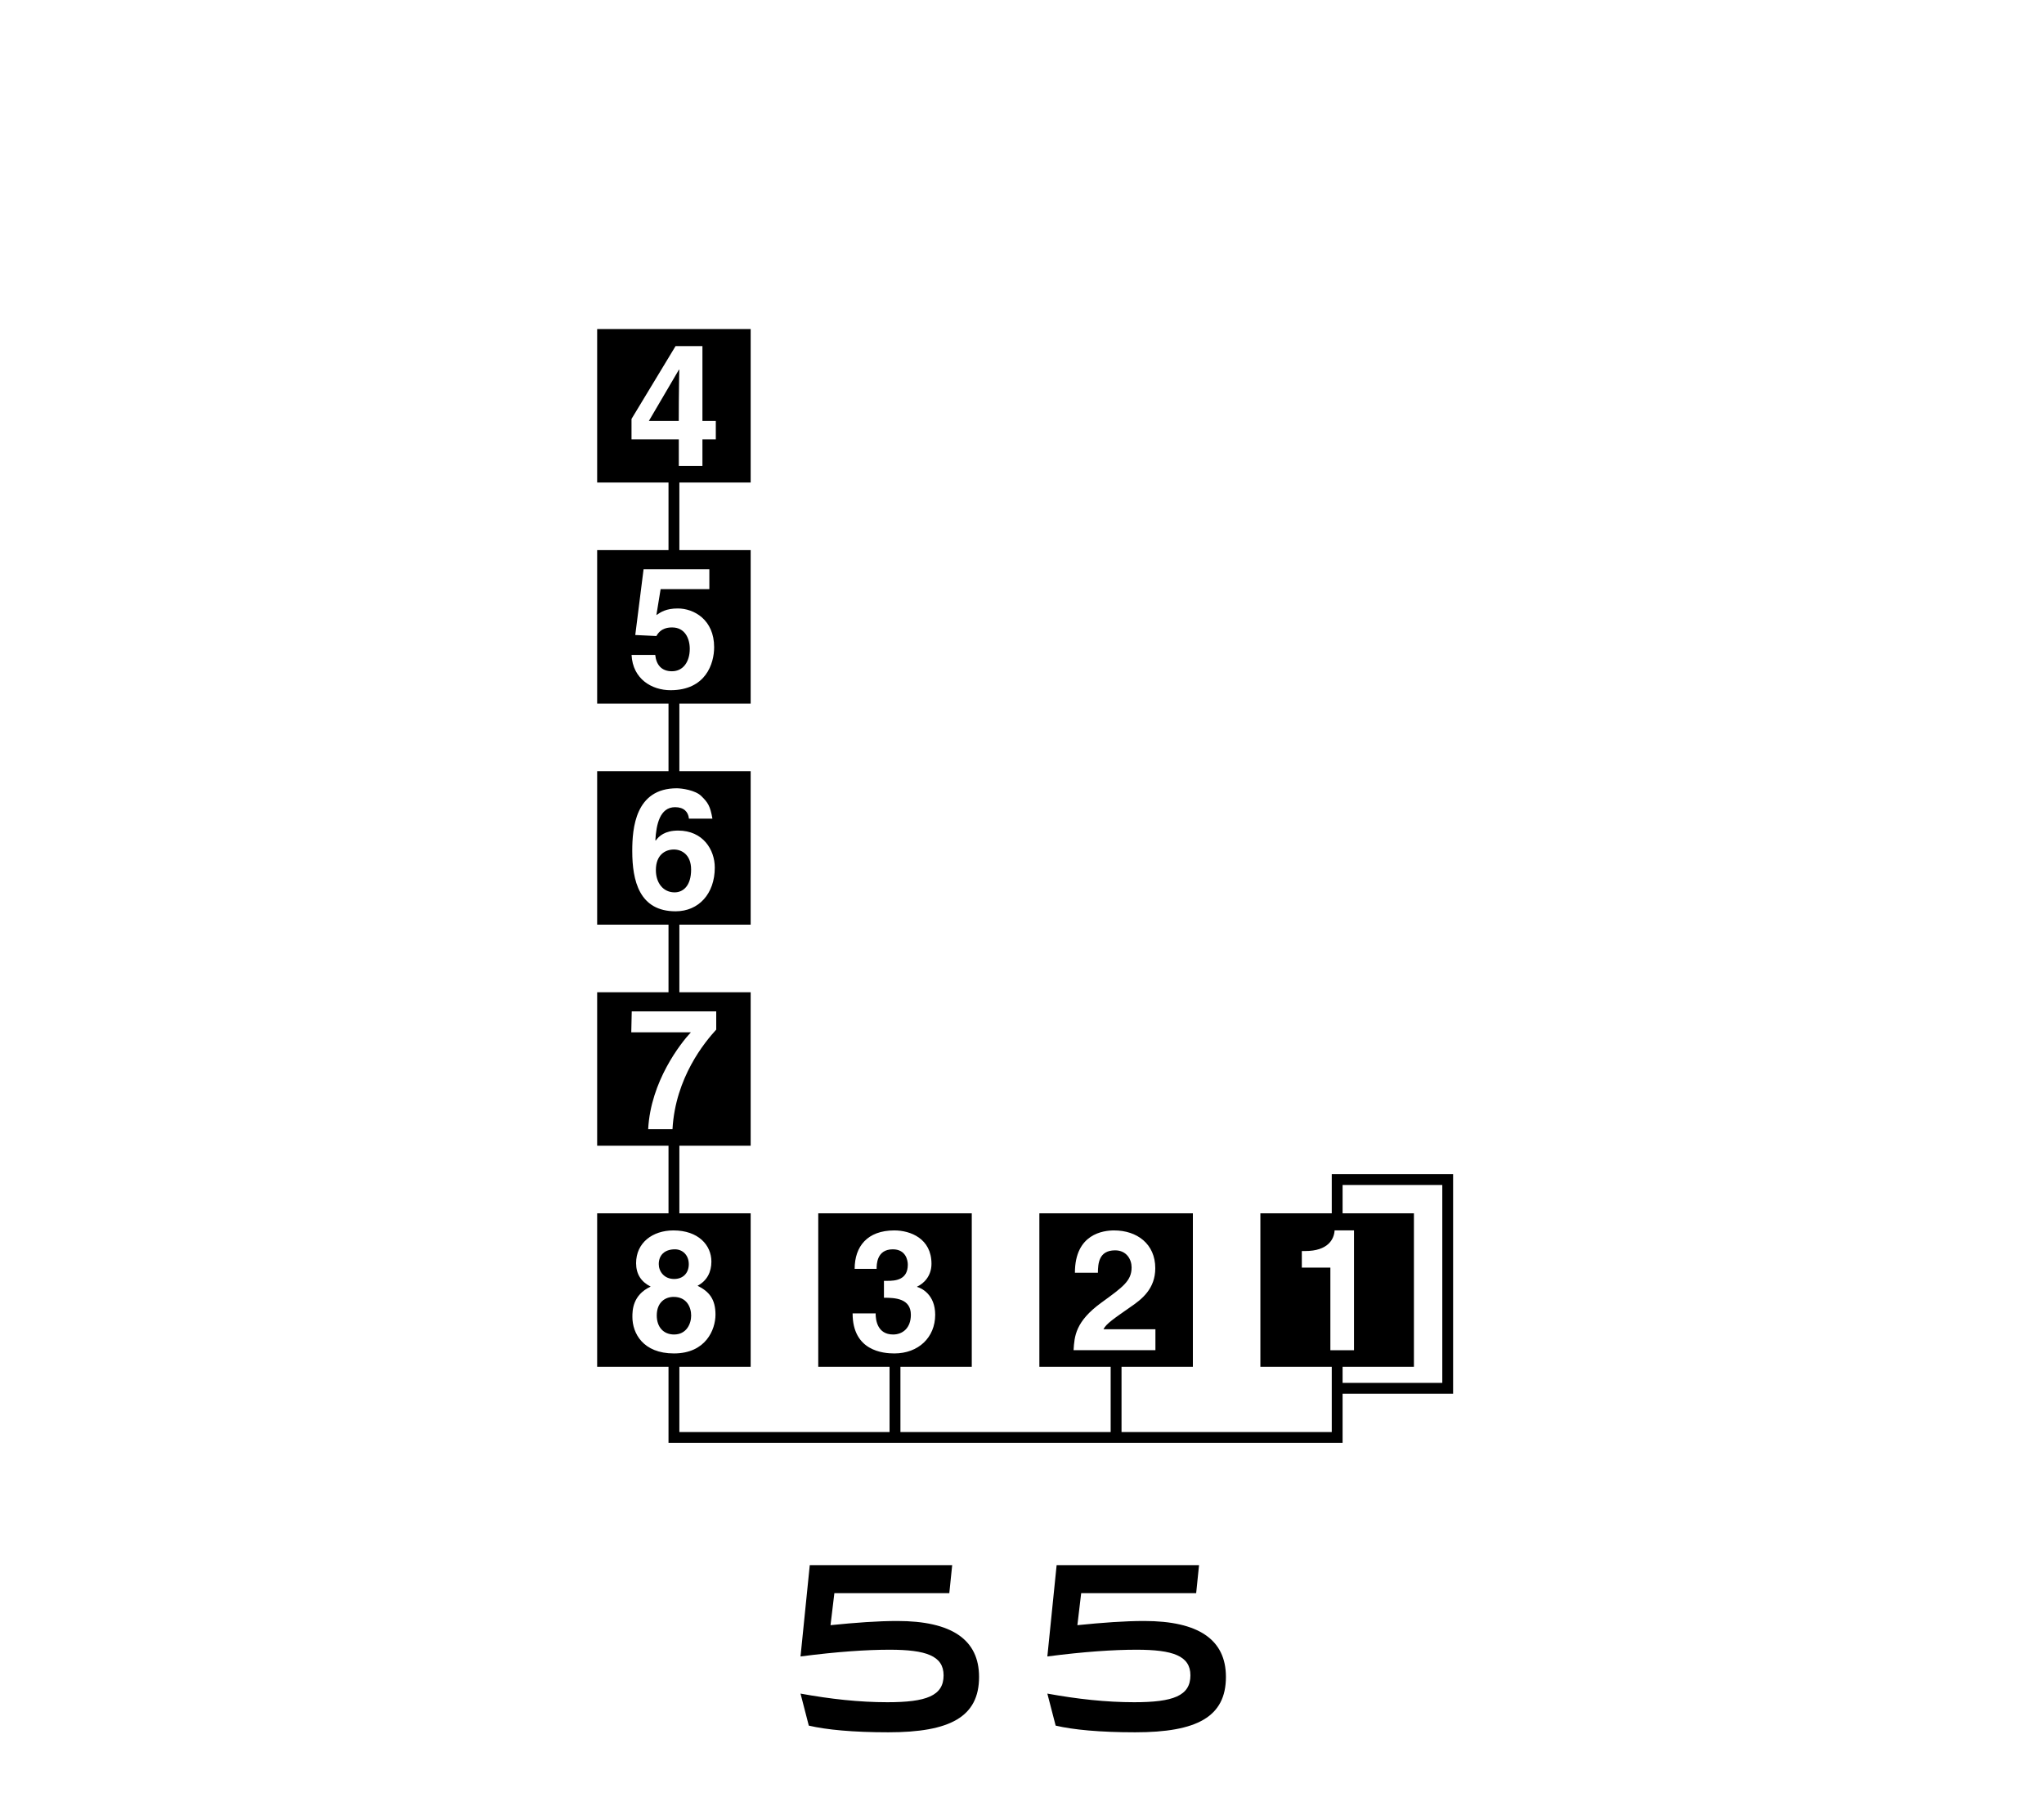 <?xml version="1.0" encoding="UTF-8"?>
<svg xmlns="http://www.w3.org/2000/svg" xmlns:xlink="http://www.w3.org/1999/xlink" width="172" height="152" viewBox="0 0 172 152">
<path fill-rule="nonzero" fill="rgb(0%, 0%, 0%)" fill-opacity="1" d="M 68.141 131.711 L 80.125 131.711 L 79.883 134.07 L 70.211 134.07 L 69.887 136.762 C 72.008 136.547 73.863 136.41 75.504 136.41 C 80.07 136.41 82.387 137.969 82.387 141.117 C 82.387 144.484 79.938 145.777 74.75 145.777 C 71.77 145.777 69.539 145.562 68.059 145.215 L 67.363 142.52 C 69.887 142.98 72.305 143.246 74.672 143.246 C 77.949 143.246 79.402 142.707 79.402 140.984 C 79.402 139.34 77.922 138.828 74.859 138.828 C 72.949 138.828 70.453 138.992 67.363 139.395 L 68.141 131.711 "/>
<path fill-rule="nonzero" fill="rgb(0%, 0%, 0%)" fill-opacity="1" d="M 88.914 131.711 L 100.898 131.711 L 100.656 134.07 L 90.98 134.07 L 90.66 136.762 C 92.781 136.547 94.637 136.41 96.277 136.41 C 100.844 136.41 103.16 137.969 103.16 141.117 C 103.16 144.484 100.711 145.777 95.523 145.777 C 92.543 145.777 90.309 145.562 88.832 145.215 L 88.133 142.52 C 90.66 142.98 93.078 143.246 95.441 143.246 C 98.723 143.246 100.172 142.707 100.172 140.984 C 100.172 139.34 98.695 138.828 95.633 138.828 C 93.723 138.828 91.223 138.992 88.133 139.395 L 88.914 131.711 "/>
<path fill-rule="nonzero" fill="rgb(0%, 0%, 0%)" fill-opacity="1" d="M 56.727 107.629 C 57.504 107.629 57.961 107.105 57.961 106.383 C 57.961 105.617 57.434 105.133 56.797 105.133 C 55.902 105.133 55.434 105.645 55.434 106.383 C 55.434 106.98 55.875 107.629 56.727 107.629 "/>
<path fill-rule="nonzero" fill="rgb(0%, 0%, 0%)" fill-opacity="1" d="M 56.684 109.137 C 55.961 109.137 55.266 109.605 55.266 110.699 C 55.266 111.66 55.816 112.301 56.727 112.301 C 57.762 112.301 58.16 111.406 58.16 110.711 C 58.16 110.004 57.789 109.137 56.684 109.137 "/>
<path fill-rule="nonzero" fill="rgb(0%, 0%, 0%)" fill-opacity="1" d="M 58.156 73.176 C 58.156 71.898 57.336 71.488 56.711 71.488 C 55.961 71.488 55.191 71.953 55.191 73.219 C 55.191 74.312 55.816 75.094 56.766 75.094 C 57.492 75.094 58.156 74.539 58.156 73.176 "/>
<path fill-rule="nonzero" fill="rgb(0%, 0%, 0%)" fill-opacity="1" d="M 57.16 31.105 L 57.133 31.105 L 54.602 35.422 L 57.117 35.422 C 57.117 32.988 57.16 31.418 57.16 31.105 "/>
<path fill-rule="nonzero" fill="rgb(0%, 0%, 0%)" fill-opacity="1" d="M 121.367 116.375 L 112.977 116.375 L 112.977 115.02 L 118.98 115.02 L 118.98 102.102 L 112.977 102.102 L 112.977 99.719 L 121.367 99.719 Z M 111.949 113.625 L 111.949 106.672 L 109.547 106.672 L 109.547 105.277 L 109.828 105.277 C 111.746 105.277 112.262 104.289 112.305 103.539 L 113.938 103.539 L 113.938 113.625 Z M 90.34 113.621 C 90.41 112.441 90.496 111.207 92.684 109.617 C 94.5 108.297 95.223 107.785 95.223 106.652 C 95.223 105.984 94.797 105.219 93.836 105.219 C 92.441 105.219 92.398 106.367 92.387 107.105 L 90.453 107.105 C 90.453 103.824 92.855 103.543 93.75 103.543 C 95.68 103.543 97.215 104.68 97.215 106.723 C 97.215 108.453 96.09 109.336 95.109 110 C 93.773 110.938 93.082 111.391 92.855 111.859 L 97.227 111.859 L 97.227 113.621 Z M 71.746 110.527 L 73.695 110.527 L 73.684 110.543 C 73.684 111.078 73.828 112.301 75.156 112.301 C 75.953 112.301 76.648 111.762 76.648 110.641 C 76.648 109.266 75.316 109.207 74.383 109.207 L 74.383 107.785 L 74.703 107.785 C 75.301 107.785 76.391 107.73 76.391 106.426 C 76.391 106.055 76.223 105.133 75.129 105.133 C 73.766 105.133 73.766 106.426 73.766 106.777 L 71.918 106.777 C 71.918 104.895 72.984 103.543 75.258 103.543 C 76.605 103.543 78.383 104.223 78.383 106.352 C 78.383 107.375 77.742 108.016 77.176 108.27 L 77.176 108.297 C 77.531 108.395 78.695 108.926 78.695 110.641 C 78.695 112.543 77.289 113.895 75.258 113.895 C 74.305 113.895 71.746 113.68 71.746 110.527 M 53.215 110.824 C 53.215 110.312 53.215 108.98 54.754 108.27 C 53.957 107.871 53.527 107.23 53.527 106.297 C 53.527 104.582 54.91 103.543 56.668 103.543 C 58.758 103.543 59.863 104.777 59.863 106.168 C 59.863 107.031 59.508 107.77 58.699 108.199 C 59.668 108.68 60.207 109.32 60.207 110.625 C 60.207 111.902 59.383 113.895 56.711 113.895 C 54.113 113.895 53.215 112.199 53.215 110.824 M 54.543 95.02 C 54.754 90.988 57.285 87.781 58.137 86.871 L 53.121 86.871 L 53.16 85.109 L 60.27 85.109 L 60.27 86.645 C 59.305 87.695 56.832 90.676 56.59 95.02 Z M 53.203 71.613 C 53.203 69.699 53.457 66.336 56.953 66.336 C 57.363 66.336 58.512 66.492 59.012 66.988 C 59.566 67.527 59.766 67.828 59.949 68.891 L 57.973 68.891 C 57.918 68.32 57.547 67.926 56.809 67.926 C 55.52 67.926 55.223 69.398 55.148 70.703 L 55.18 70.734 C 55.449 70.363 55.945 69.895 57.066 69.895 C 59.152 69.895 60.148 71.5 60.148 73.008 C 60.148 75.207 58.797 76.688 56.852 76.688 C 53.801 76.688 53.203 74.129 53.203 71.613 M 53.145 55.113 L 55.137 55.113 C 55.223 55.938 55.66 56.488 56.543 56.488 C 57.492 56.488 58.043 55.68 58.043 54.602 C 58.043 53.707 57.617 52.801 56.566 52.801 C 56.301 52.801 55.621 52.812 55.234 53.523 L 53.457 53.438 L 54.156 47.902 L 59.691 47.902 L 59.691 49.578 L 55.59 49.578 L 55.234 51.762 C 55.605 51.504 56.059 51.203 57.039 51.203 C 58.387 51.203 60.094 52.145 60.094 54.461 C 60.094 55.836 59.395 58.082 56.426 58.082 C 54.852 58.082 53.246 57.145 53.145 55.113 M 53.141 36.973 L 53.141 35.254 L 56.848 29.125 L 59.109 29.125 L 59.109 35.422 L 60.234 35.422 L 60.234 36.973 L 59.109 36.973 L 59.109 39.211 L 57.121 39.211 L 57.121 36.973 Z M 112.066 98.805 L 112.066 102.102 L 106.059 102.102 L 106.059 115.02 L 112.066 115.02 L 112.066 120.508 L 94.375 120.508 L 94.375 115.02 L 100.379 115.02 L 100.379 102.102 L 87.461 102.102 L 87.461 115.02 L 93.461 115.02 L 93.461 120.508 L 75.77 120.508 L 75.77 115.02 L 81.773 115.02 L 81.773 102.102 L 68.855 102.102 L 68.855 115.02 L 74.855 115.02 L 74.855 120.508 L 57.168 120.508 L 57.168 115.02 L 63.168 115.02 L 63.168 102.102 L 57.168 102.102 L 57.168 96.418 L 63.168 96.418 L 63.168 83.5 L 57.168 83.5 L 57.168 77.812 L 63.168 77.812 L 63.168 64.895 L 57.168 64.895 L 57.168 59.211 L 63.168 59.211 L 63.168 46.293 L 57.168 46.293 L 57.168 40.605 L 63.168 40.605 L 63.168 27.688 L 50.25 27.688 L 50.25 40.605 L 56.254 40.605 L 56.254 46.293 L 50.25 46.293 L 50.25 59.211 L 56.254 59.211 L 56.254 64.895 L 50.25 64.895 L 50.25 77.812 L 56.254 77.812 L 56.254 83.5 L 50.25 83.5 L 50.25 96.418 L 56.254 96.418 L 56.254 102.102 L 50.25 102.102 L 50.25 115.02 L 56.254 115.02 L 56.254 121.422 L 112.977 121.422 L 112.977 117.285 L 122.277 117.285 L 122.277 98.805 Z M 112.066 98.805 "/>
</svg>
